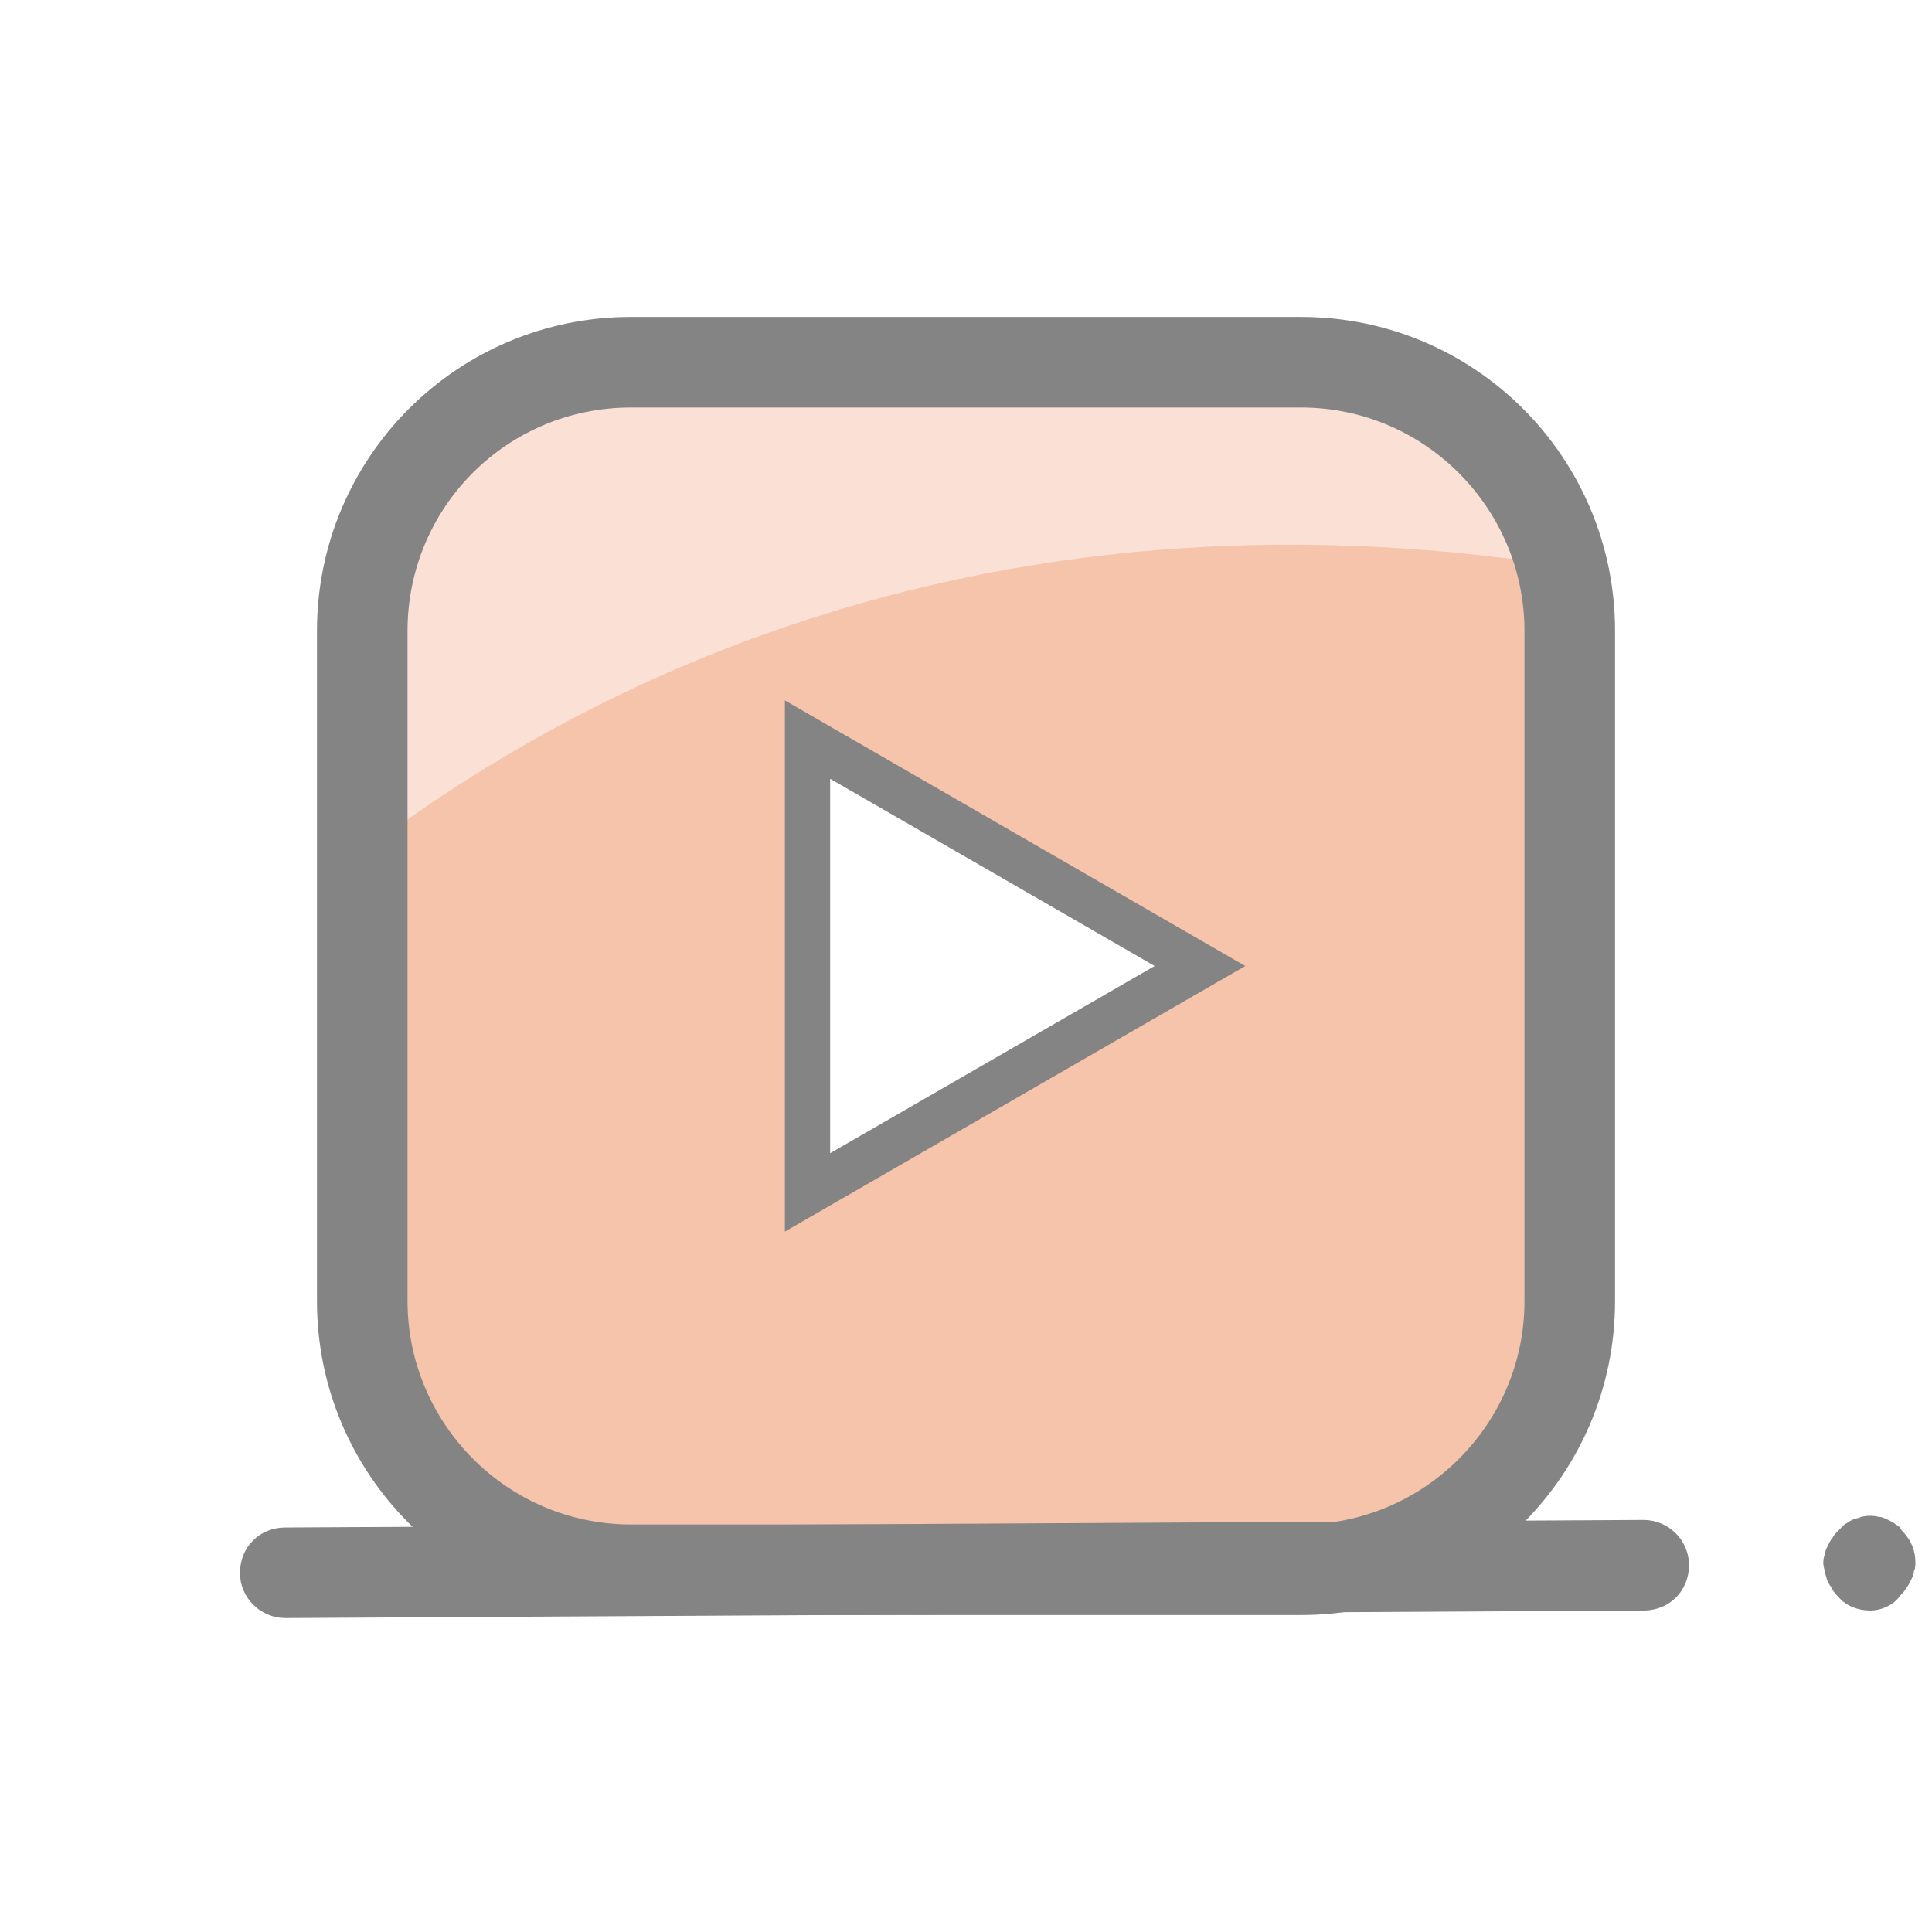 <?xml version="1.0" encoding="utf-8"?>
<!-- Generator: Adobe Illustrator 25.0.1, SVG Export Plug-In . SVG Version: 6.00 Build 0)  -->
<svg version="1.1" id="Layer_1" xmlns="http://www.w3.org/2000/svg" xmlns:xlink="http://www.w3.org/1999/xlink" x="0px" y="0px"
	 viewBox="0 0 128 128" style="enable-background:new 0 0 128 128;" xml:space="preserve">
<style type="text/css">
	.st0{fill:#F6C3AB;stroke:#848484;stroke-width:3;stroke-miterlimit:10;}
	.st1{fill:#848484;}
	.st2{fill:#FBE1D5;}
	.st3{fill:none;}
	.st4{fill:#F6C3AB;}
</style>
<path class="st0" d="M86.2,24H41.8C32,24,24,32,24,41.8v44.4C24,96,32,104,41.8,104h44.4c9.8,0,17.8-8,17.8-17.8V41.8
	C104,32,96,24,86.2,24z M53.5,79V49l26,15L53.5,79z"/>
<g>
	<path class="st1" d="M18.9,107.2c-1.6,0-3-1.3-3-3s1.3-3,3-3l90-0.5l0,0c1.6,0,3,1.3,3,3s-1.3,3-3,3L18.9,107.2L18.9,107.2z"/>
</g>
<g>
	<path class="st1" d="M123.9,106.7c-0.8,0-1.6-0.3-2.1-0.9c-0.1-0.1-0.3-0.3-0.4-0.5s-0.2-0.3-0.3-0.5c-0.1-0.2-0.1-0.4-0.2-0.6
		c0-0.2-0.1-0.4-0.1-0.6s0-0.4,0.1-0.6c0-0.2,0.1-0.4,0.2-0.6s0.2-0.4,0.3-0.5c0.1-0.2,0.2-0.3,0.4-0.5c0.1-0.1,0.3-0.3,0.4-0.4
		c0.2-0.1,0.3-0.2,0.5-0.3c0.2-0.1,0.4-0.1,0.6-0.2c0.4-0.1,0.8-0.1,1.2,0c0.2,0,0.4,0.1,0.6,0.2s0.4,0.2,0.5,0.3
		c0.2,0.1,0.3,0.2,0.4,0.4c0.6,0.6,0.9,1.3,0.9,2.1c0,0.2,0,0.4-0.1,0.6c0,0.2-0.1,0.4-0.2,0.6s-0.2,0.4-0.3,0.5
		c-0.1,0.2-0.2,0.3-0.4,0.5C125.5,106.3,124.7,106.7,123.9,106.7z"/>
</g>
<path class="st2" d="M24,41.8v14.7c14.5-11.1,41.2-24.9,79.5-19c-2-7.8-8.9-13.5-17.3-13.5H41.8C32,24,24,32,24,41.8z"/>
<path class="st3" d="M86.2,104H41.8C32,104,24,96,24,86.2V41.8C24,32,32,24,41.8,24h44.4C96,24,104,32,104,41.8v44.4
	C104,96,96,104,86.2,104z"/>
<rect x="152.1" y="44.5" class="st4" width="141.8" height="117.1"/>
<rect x="182.9" y="-22.1" class="st2" width="68.3" height="54.6"/>
<rect x="179.4" y="-86" class="st1" width="68.3" height="54.6"/>
<path class="st1" d="M86.2,107H41.8C30.3,107,21,97.7,21,86.2V41.8C21,30.3,30.3,21,41.8,21h44.4c11.5,0,20.8,9.3,20.8,20.8v44.4
	C107,97.7,97.7,107,86.2,107z M41.8,27C33.6,27,27,33.6,27,41.8v44.4c0,8.1,6.6,14.8,14.8,14.8h44.4c8.1,0,14.8-6.6,14.8-14.8V41.8
	c0-8.1-6.6-14.8-14.8-14.8H41.8z"/>
</svg>
